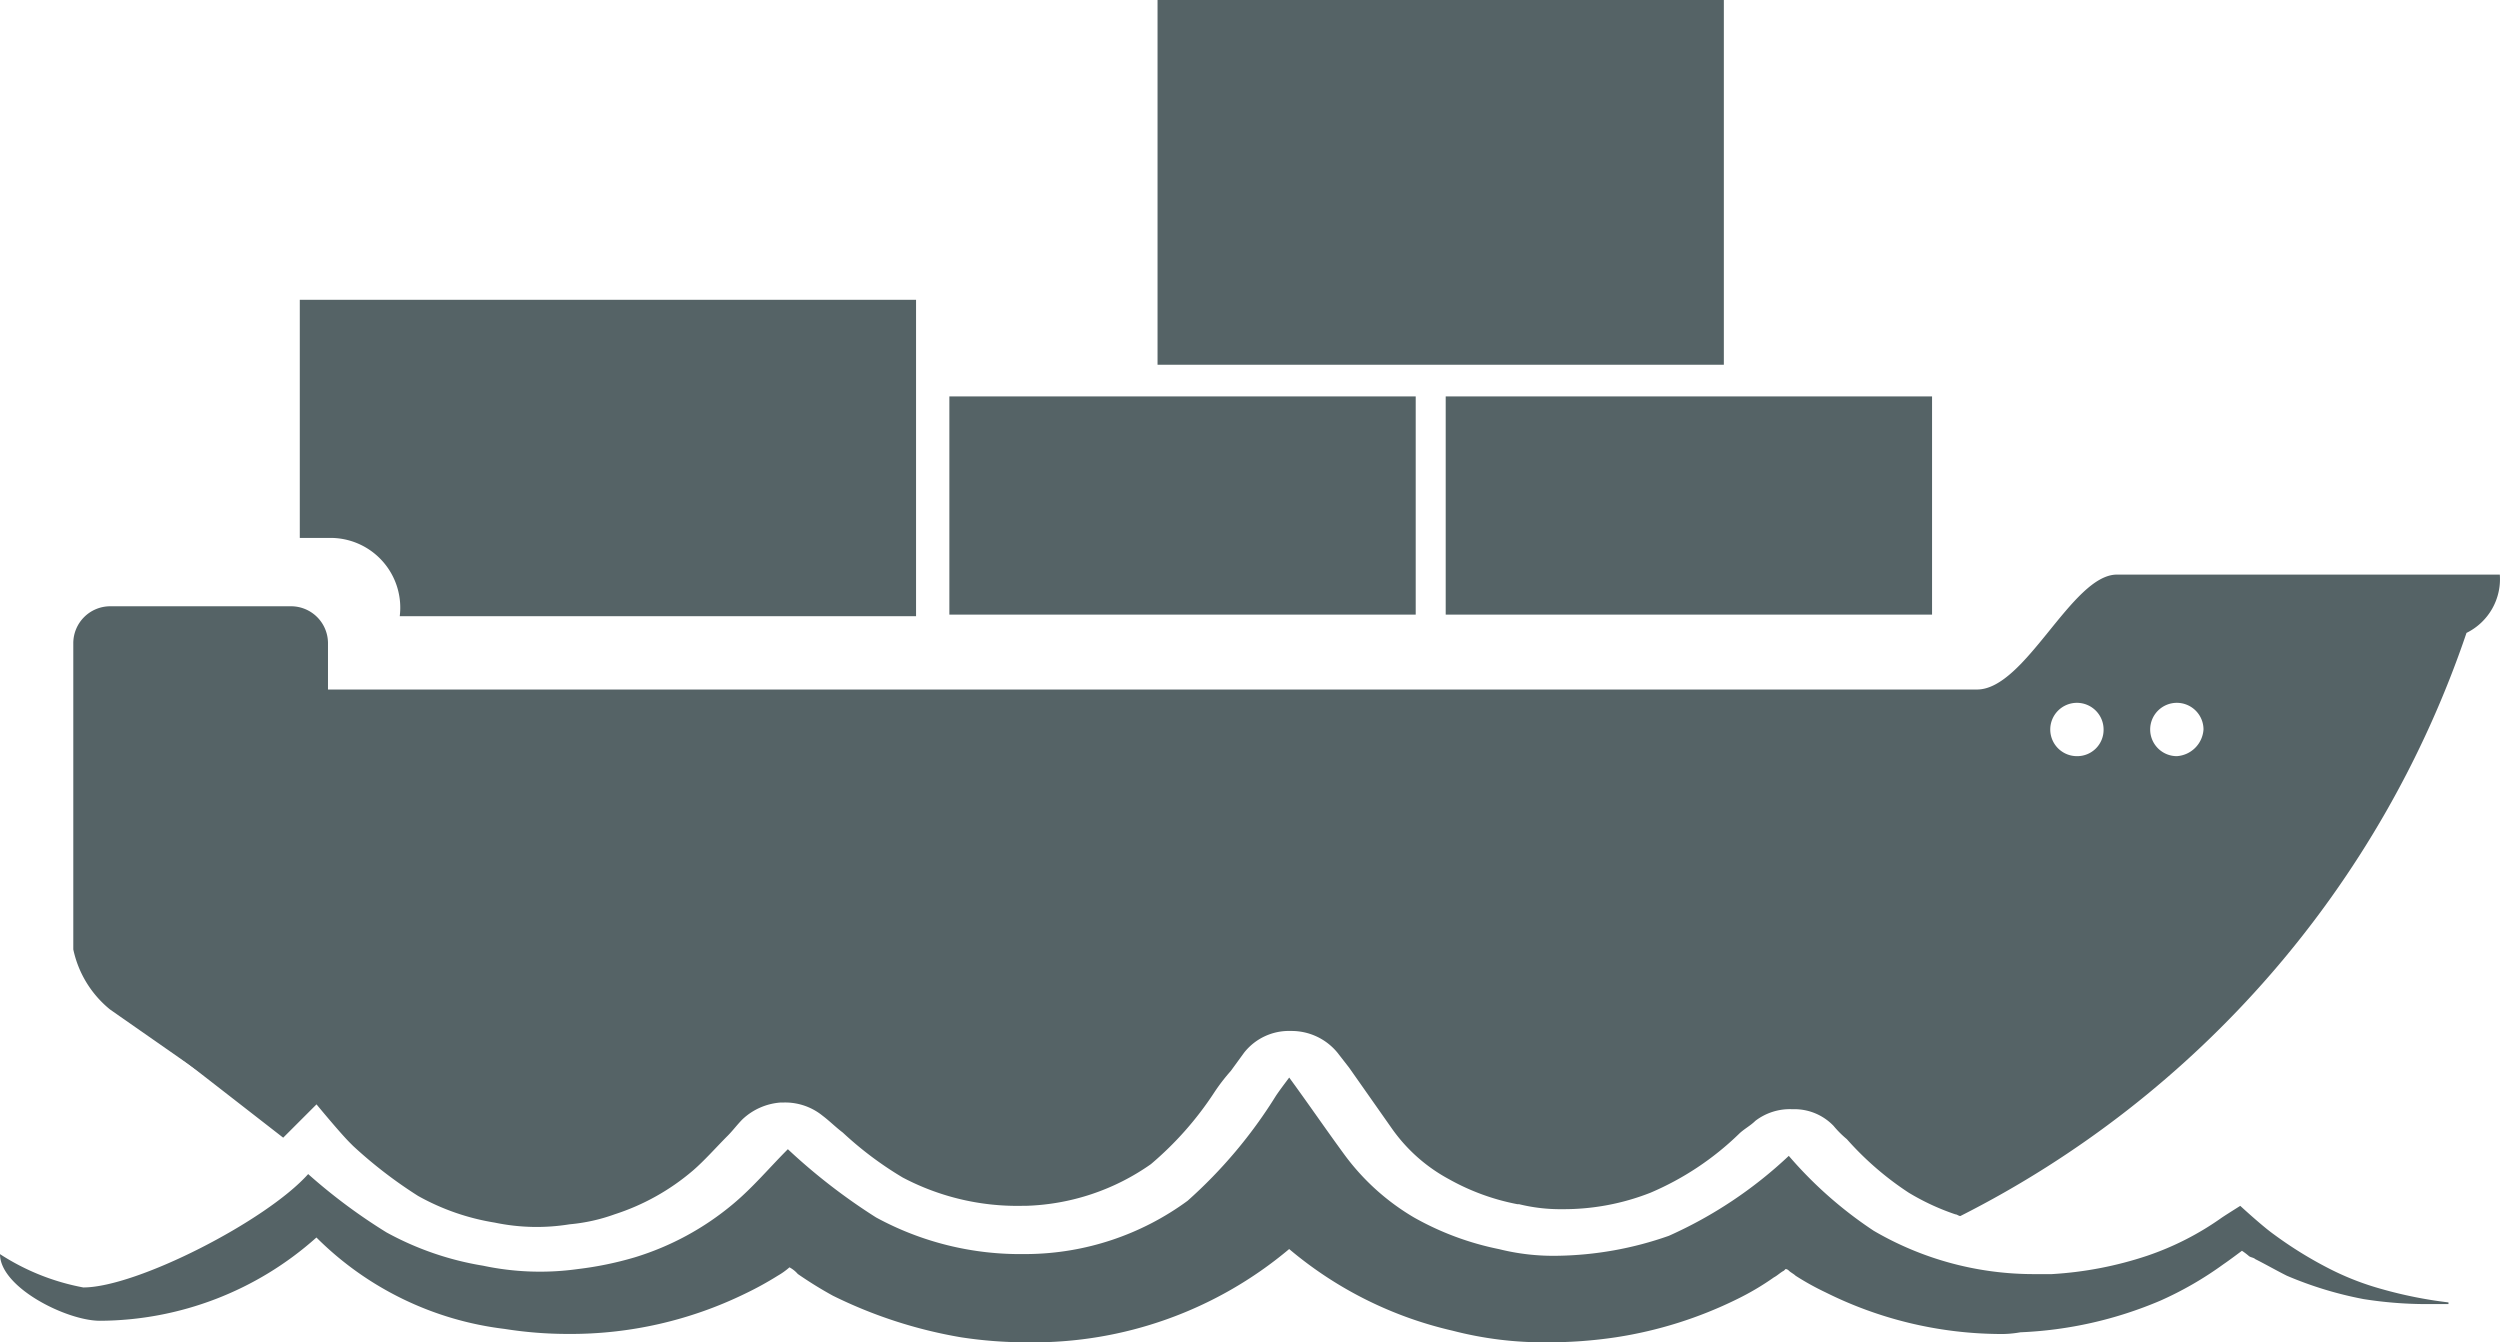 <svg id="Transportation-equipment" xmlns="http://www.w3.org/2000/svg" xmlns:xlink="http://www.w3.org/1999/xlink" width="68.356" height="36.705" viewBox="0 0 68.356 36.705">
  <defs>
    <style>
      .cls-1 {
        fill: url(#linear-gradient);
      }

      .cls-2 {
        fill: url(#linear-gradient-2);
      }

      .cls-3 {
        fill: url(#linear-gradient-3);
      }

      .cls-4 {
        fill: url(#linear-gradient-4);
      }

      .cls-5 {
        fill: url(#linear-gradient-5);
      }

      .cls-6 {
        fill: url(#linear-gradient-6);
      }

      .cls-7 {
        fill: url(#linear-gradient-7);
      }
    </style>
    <linearGradient id="linear-gradient" x1="-0.001" y1="0.498" x2="1" y2="0.498" gradientUnits="objectBoundingBox">
      <stop offset="0" stop-color="#556366"/>
      <stop offset="0.998" stop-color="#556366"/>
    </linearGradient>
    <linearGradient id="linear-gradient-2" x1="0" y1="0.498" y2="0.498" xlink:href="#linear-gradient"/>
    <linearGradient id="linear-gradient-3" x1="0" y1="0.498" x2="0.999" y2="0.498" xlink:href="#linear-gradient"/>
    <linearGradient id="linear-gradient-4" x1="0" y1="0.49" x2="1.001" y2="0.49" xlink:href="#linear-gradient"/>
    <linearGradient id="linear-gradient-5" x1="0.004" y1="0.499" x2="1.009" y2="0.499" xlink:href="#linear-gradient"/>
    <linearGradient id="linear-gradient-6" x1="0" y1="0.501" y2="0.501" xlink:href="#linear-gradient"/>
    <linearGradient id="linear-gradient-7" x1="0" y1="0.5" y2="0.5" xlink:href="#linear-gradient"/>
  </defs>
  <g id="Group_15068" data-name="Group 15068" transform="translate(25.958 10.839)">
    <rect id="Rectangle_357" data-name="Rectangle 357" class="cls-1" width="13.298" height="5.966" transform="translate(13.571)"/>
    <rect id="Rectangle_358" data-name="Rectangle 358" class="cls-2" width="12.751" height="5.966"/>
  </g>
  <g id="Group_15069" data-name="Group 15069" transform="translate(0 15.711)">
    <path id="Path_51174" data-name="Path 51174" class="cls-3" d="M62.041,68.2c-1.23,0-2.5,3.142-3.825,3.142H8.259v7.7s1.321.41,1.366.455c.455.455-2.732,0-1.822.911l4.1,3.188.911-.911s.638.774.911,1.047l.091.091a12.325,12.325,0,0,0,1.776,1.366,6.355,6.355,0,0,0,2.095.729,5.6,5.6,0,0,0,2.049.046,4.879,4.879,0,0,0,1.23-.273A6.231,6.231,0,0,0,23.1,84.5c.319-.273.638-.638.956-.956.137-.137.273-.319.41-.455a1.7,1.7,0,0,1,1.047-.455h.091A1.624,1.624,0,0,1,26.657,83c.182.137.364.319.546.455a9.618,9.618,0,0,0,1.639,1.23,6.712,6.712,0,0,0,3.279.774h.091a6.255,6.255,0,0,0,3.416-1.139h0a9.035,9.035,0,0,0,1.731-1.958,5.154,5.154,0,0,1,.455-.592l.364-.5a1.559,1.559,0,0,1,1.275-.592h0a1.624,1.624,0,0,1,1.275.592l.319.41,1.184,1.685a4.534,4.534,0,0,0,1.548,1.366,6.208,6.208,0,0,0,1.867.683h.046a4.7,4.7,0,0,0,1.184.137A6.476,6.476,0,0,0,49.29,85.1,7.932,7.932,0,0,0,51.7,83.5c.137-.137.319-.228.455-.364a1.552,1.552,0,0,1,1-.319h.091a1.483,1.483,0,0,1,1.047.455,2.747,2.747,0,0,0,.364.364A8.417,8.417,0,0,0,56.349,85.1a6.492,6.492,0,0,0,1.275.592c.046,0,.091.046.137.046A27.9,27.9,0,0,0,71.6,69.794a1.639,1.639,0,0,0,.911-1.594Zm-1.093,4.964a.729.729,0,1,1,.729-.729A.719.719,0,0,1,60.948,73.164Zm2.732,0a.729.729,0,1,1,.729-.729A.782.782,0,0,1,63.681,73.164Z" transform="translate(-4.16 -68.2)"/>
    <path id="Path_51175" data-name="Path 51175" class="cls-4" d="M2.277,104.138A6.292,6.292,0,0,1,0,103.227c0,.911,1.822,1.822,2.732,1.822a8.939,8.939,0,0,0,5.92-2.277,8.758,8.758,0,0,0,5.146,2.5,11.08,11.08,0,0,0,1.731.137,10.873,10.873,0,0,0,4.827-1.093,9.031,9.031,0,0,0,.911-.5,1.927,1.927,0,0,0,.319-.228.8.8,0,0,1,.228.182,10.893,10.893,0,0,0,.956.592,12.669,12.669,0,0,0,3.507,1.139,11.82,11.82,0,0,0,1.822.137,10.868,10.868,0,0,0,7.15-2.55,10.591,10.591,0,0,0,4.463,2.231,9.889,9.889,0,0,0,2.6.319,12.423,12.423,0,0,0,1.867-.137,11.351,11.351,0,0,0,3.324-1.047,7.248,7.248,0,0,0,1-.592c.091-.046.182-.137.273-.182l.046-.046a.141.141,0,0,1,.091.046c.046.046.137.091.182.137a7.368,7.368,0,0,0,.82.455,10.8,10.8,0,0,0,4.691,1.138,3.007,3.007,0,0,0,.638-.046,10.9,10.9,0,0,0,3.825-.865,9.475,9.475,0,0,0,1.731-1c.137-.091.5-.364.5-.364a1.816,1.816,0,0,1,.182.137c.046.046.137.046.182.091.273.137.592.319.865.455a10.193,10.193,0,0,0,2.095.638,11.08,11.08,0,0,0,1.731.137h.592v-.046a11.727,11.727,0,0,1-1.822-.364,7.553,7.553,0,0,1-1.412-.546,10.9,10.9,0,0,1-1.548-.956c-.319-.228-.911-.774-.911-.774s-.364.228-.5.319a7.909,7.909,0,0,1-2.049,1.047,10.076,10.076,0,0,1-2.6.5h-.546a8.666,8.666,0,0,1-4.326-1.184,11.186,11.186,0,0,1-2.323-2.049,11.789,11.789,0,0,1-3.279,2.186,9.539,9.539,0,0,1-3.051.546,6.113,6.113,0,0,1-1.594-.182,7.89,7.89,0,0,1-2.323-.865,6.362,6.362,0,0,1-1.913-1.731c-.5-.683-1-1.412-1.5-2.095-.137.182-.273.364-.364.5a13.037,13.037,0,0,1-2.414,2.869,7.513,7.513,0,0,1-4.372,1.457h-.091a8.229,8.229,0,0,1-4.053-1,16.23,16.23,0,0,1-2.414-1.867c-.5.5-.956,1.047-1.5,1.5a7.66,7.66,0,0,1-2.687,1.457,9.354,9.354,0,0,1-1.548.319,7.5,7.5,0,0,1-2.6-.091,8.246,8.246,0,0,1-2.641-.911,15.375,15.375,0,0,1-2.14-1.594C7.286,102.316,3.734,104.138,2.277,104.138Z" transform="translate(0 -84.647)"/>
  </g>
  <path id="Path_51176" data-name="Path 51176" class="cls-5" d="M9.182,78.616l.592,5.556S5.721,81.348,5.4,81.121a2.886,2.886,0,0,1-1-1.639V71.1a1.011,1.011,0,0,1,1-1h4.964a1.011,1.011,0,0,1,1,1v8.744C11.413,80.392,9.728,78.616,9.182,78.616Z" transform="translate(-2.396 -53.523)"/>
  <path id="Path_51177" data-name="Path 51177" class="cls-6" d="M18,51.7v6.512h.911a1.908,1.908,0,0,1,1.822,2.14H34.85V51.7H18Z" transform="translate(-9.803 -43.503)"/>
  <rect id="Rectangle_359" data-name="Rectangle 359" class="cls-7" width="15.484" height="9.973" transform="translate(31.65 0)"/>
</svg>

